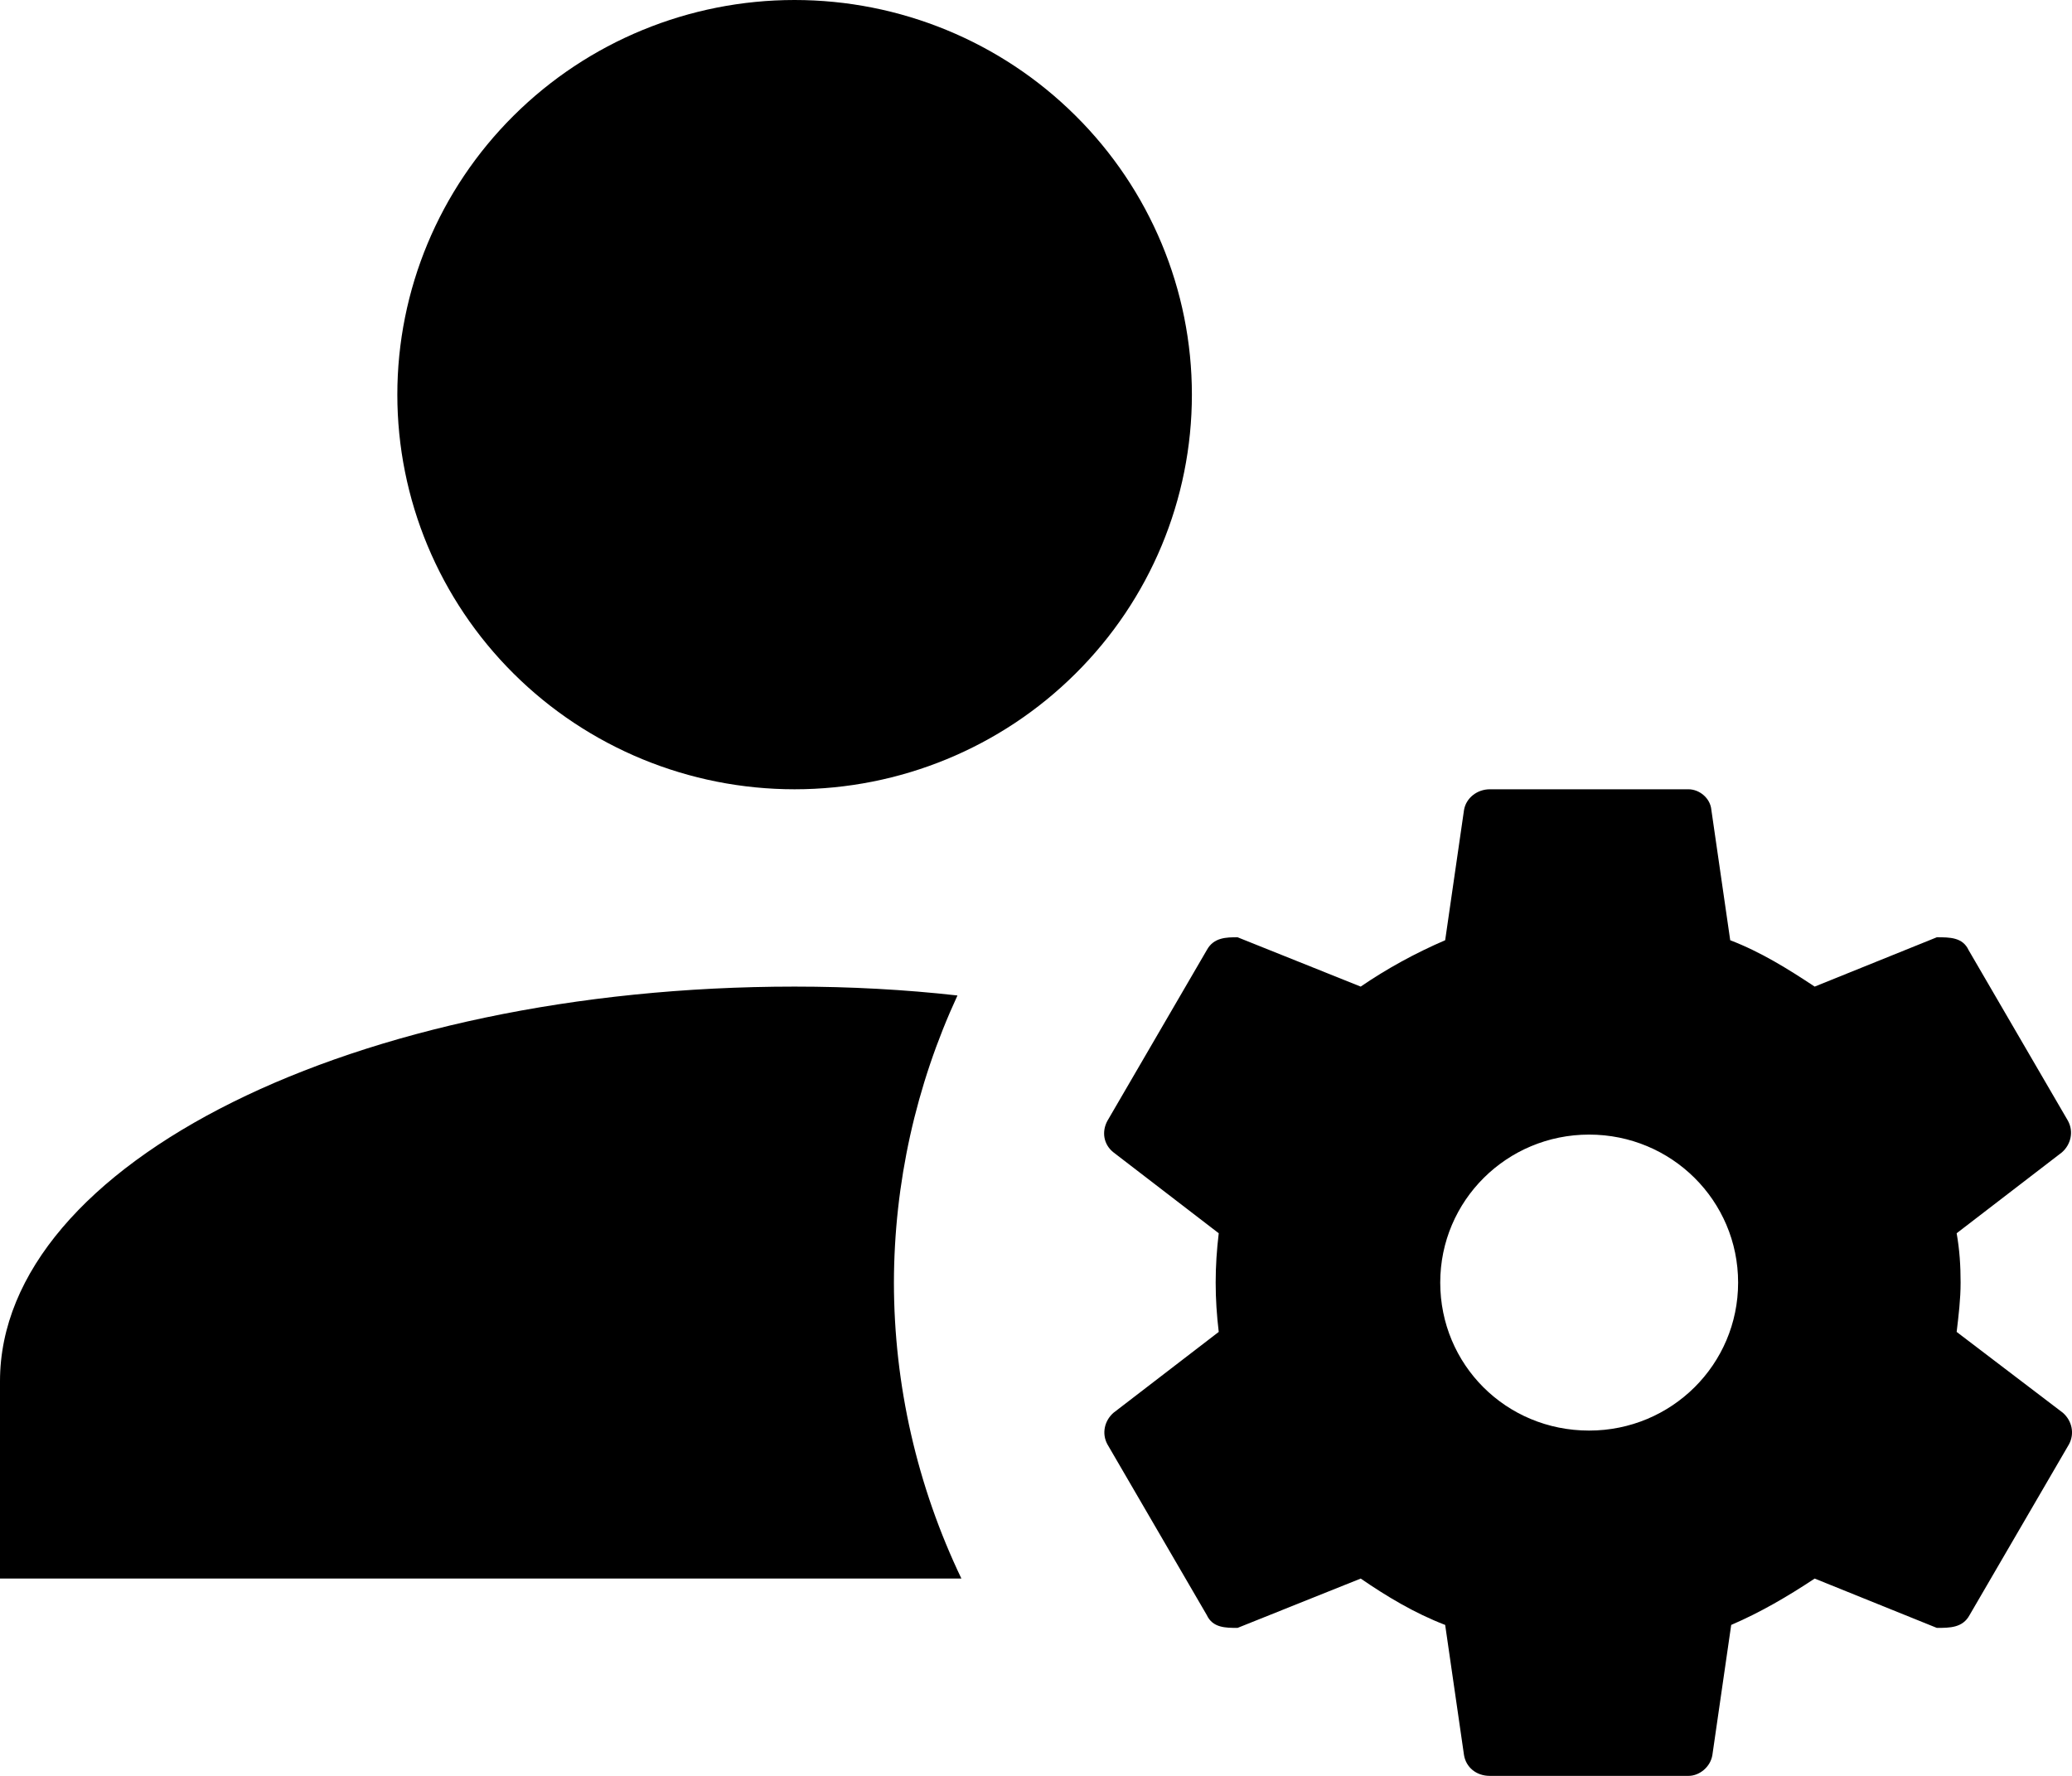 <svg width="21" height="18" viewBox="0 0 21 18" fill="none" xmlns="http://www.w3.org/2000/svg">
<path d="M8.053 0C6.985 0 5.961 0.421 5.206 1.172C4.451 1.922 4.027 2.939 4.027 4C4.027 5.061 4.451 6.078 5.206 6.828C5.961 7.579 6.985 8 8.053 8C9.121 8 10.145 7.579 10.9 6.828C11.656 6.078 12.08 5.061 12.08 4C12.08 2.939 11.656 1.922 10.9 1.172C10.145 0.421 9.121 0 8.053 0ZM15.1 8C14.969 8 14.858 8.09 14.838 8.21L14.647 9.53C14.345 9.66 14.053 9.82 13.791 10L12.543 9.5C12.432 9.5 12.301 9.5 12.231 9.63L11.224 11.36C11.164 11.47 11.184 11.6 11.285 11.68L12.352 12.5C12.332 12.67 12.321 12.83 12.321 13C12.321 13.17 12.332 13.33 12.352 13.5L11.285 14.32C11.194 14.4 11.164 14.53 11.224 14.64L12.231 16.37C12.291 16.5 12.422 16.5 12.543 16.5L13.791 16C14.053 16.18 14.335 16.35 14.647 16.47L14.838 17.79C14.858 17.91 14.959 18 15.1 18H17.113C17.224 18 17.335 17.91 17.355 17.79L17.546 16.47C17.848 16.34 18.12 16.18 18.392 16L19.63 16.5C19.761 16.5 19.892 16.5 19.962 16.37L20.969 14.64C21.029 14.53 20.999 14.4 20.908 14.32L19.831 13.5C19.851 13.33 19.871 13.17 19.871 13C19.871 12.83 19.861 12.67 19.831 12.5L20.898 11.68C20.989 11.6 21.019 11.47 20.959 11.36L19.952 9.63C19.892 9.5 19.761 9.5 19.63 9.5L18.392 10C18.12 9.82 17.848 9.65 17.536 9.53L17.345 8.21C17.335 8.09 17.224 8 17.113 8H15.1ZM8.053 10C3.604 10 0 11.79 0 14V16H9.744C9.295 15.063 9.061 14.038 9.06 13C9.062 11.995 9.282 11.003 9.704 10.09C9.171 10.03 8.617 10 8.053 10ZM16.106 11.5C16.942 11.5 17.616 12.17 17.616 13C17.616 13.83 16.942 14.5 16.106 14.5C15.261 14.5 14.597 13.83 14.597 13C14.597 12.17 15.271 11.5 16.106 11.5Z" fill="black"/>
</svg>
